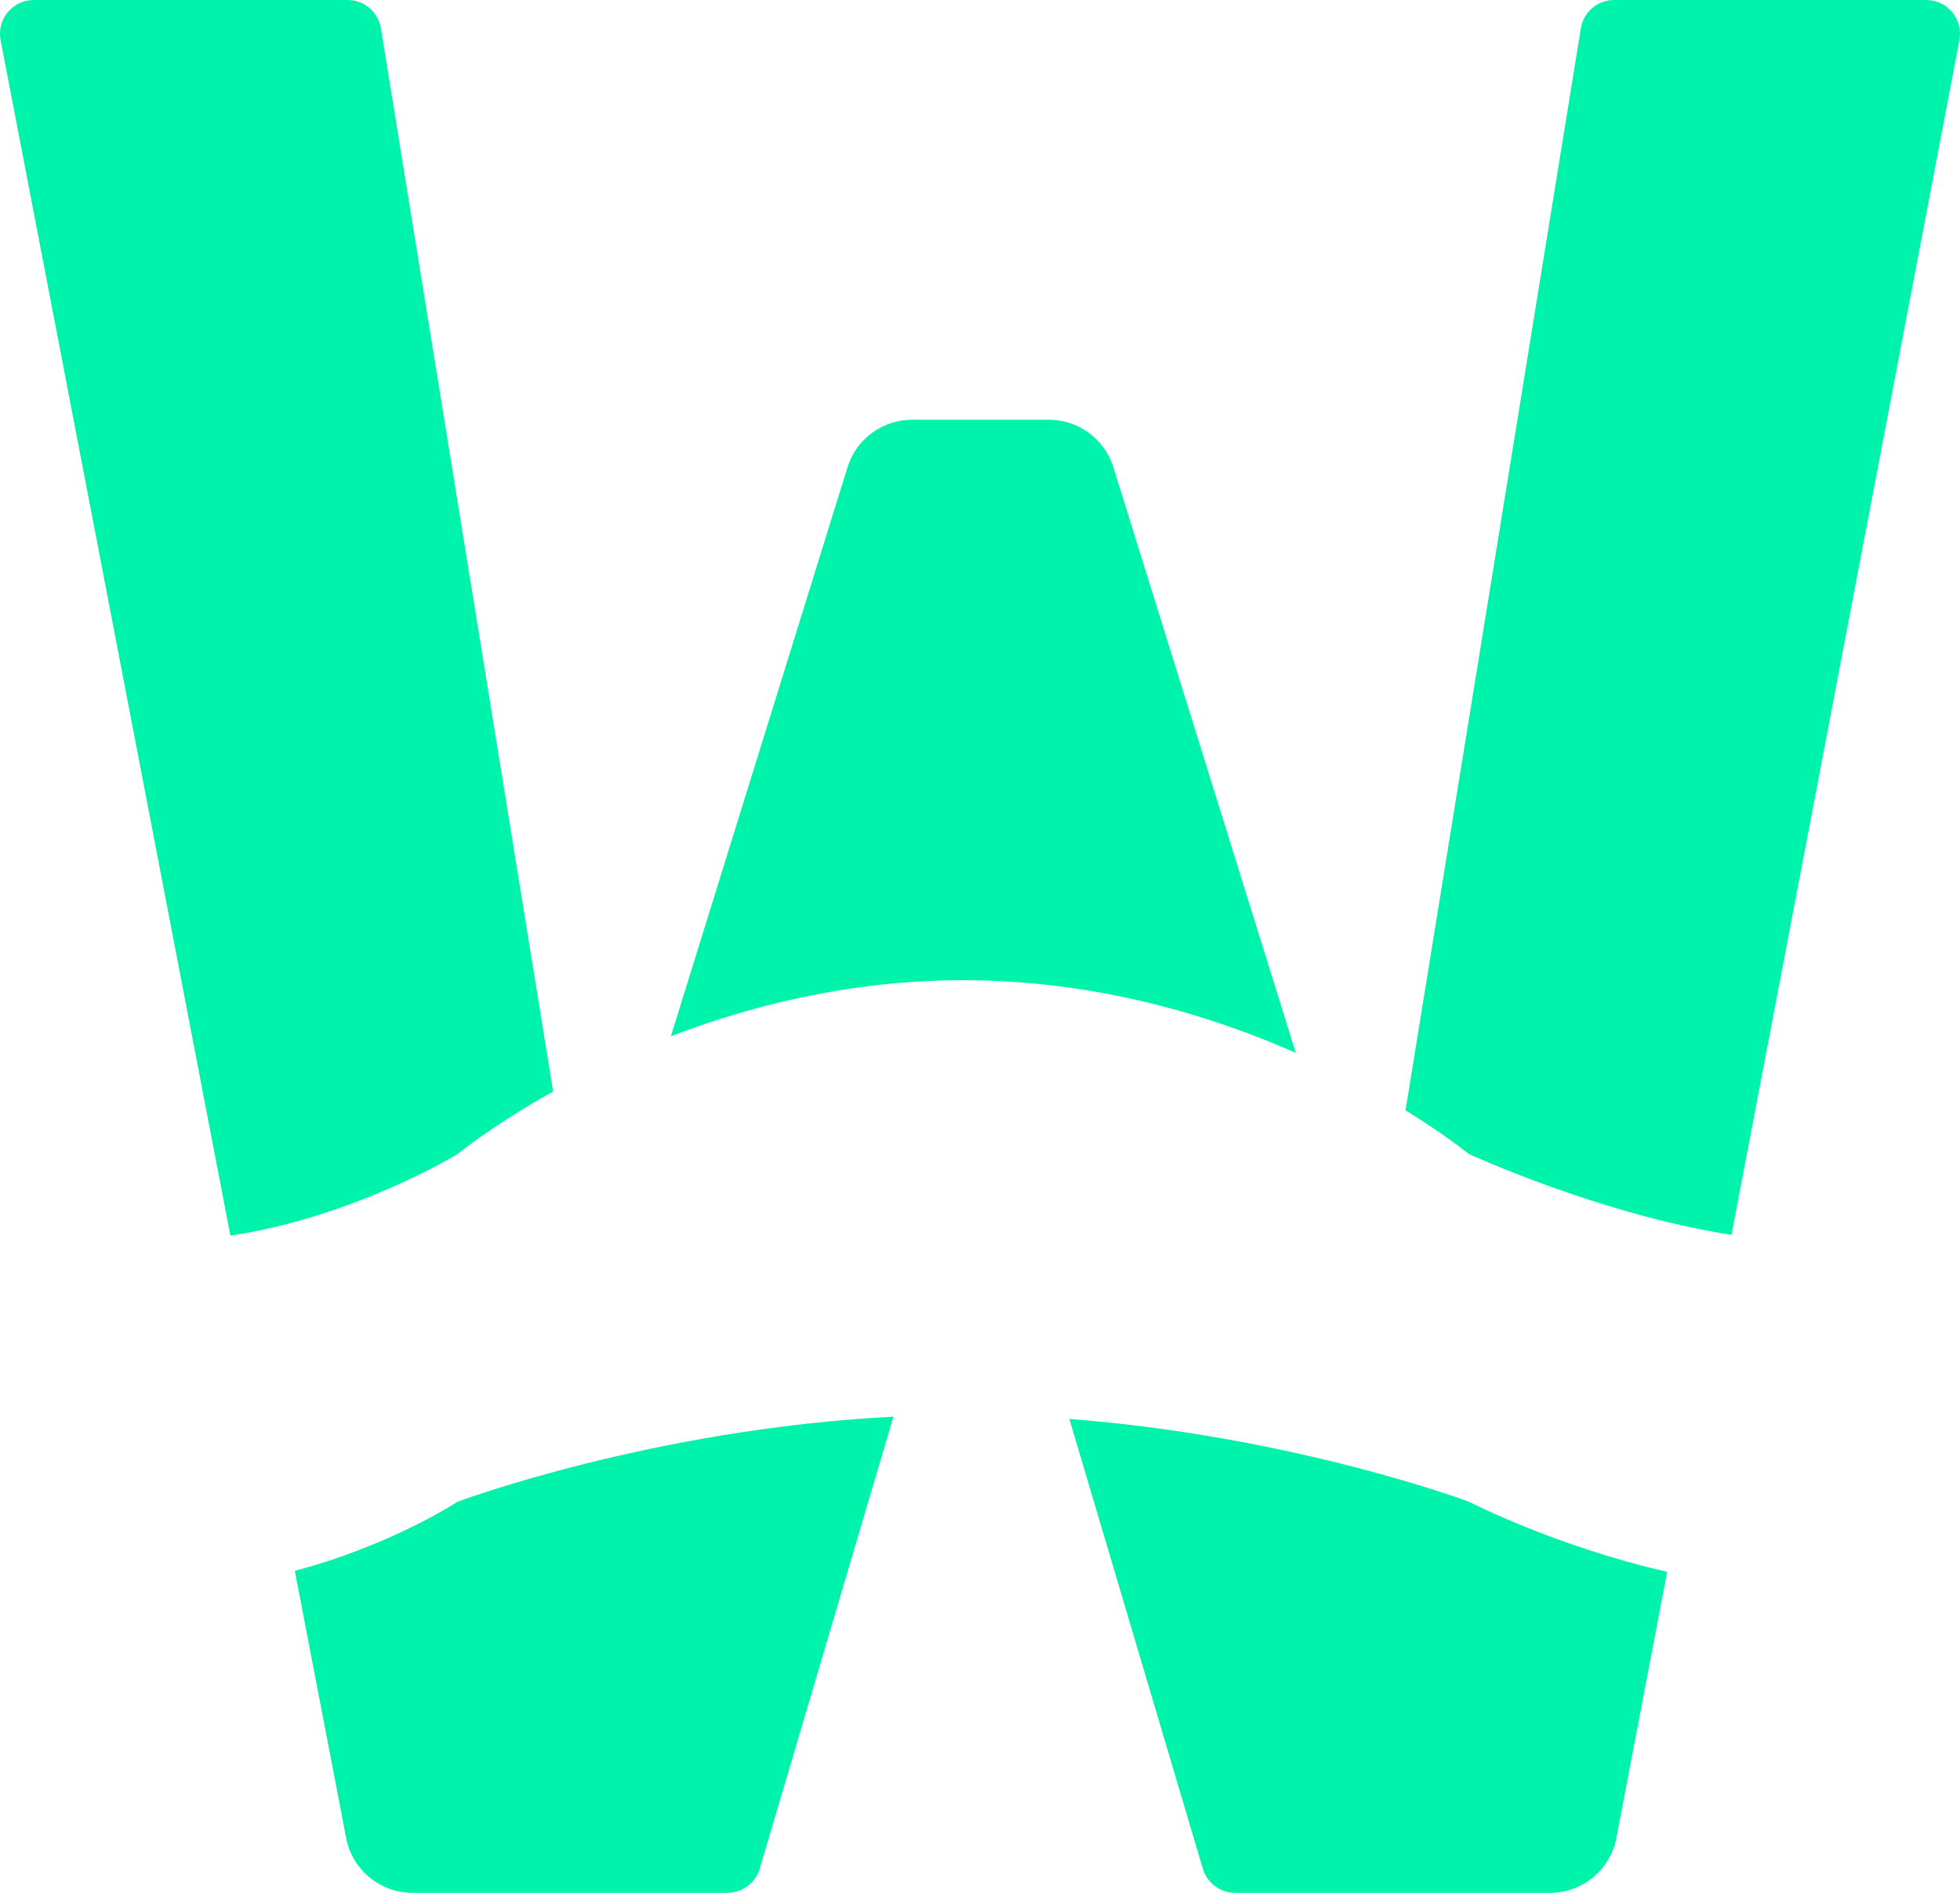 <svg width="29" height="28" viewBox="0 0 29 28" fill="none" xmlns="http://www.w3.org/2000/svg">
<path fill-rule="evenodd" clip-rule="evenodd" d="M11.241 27.642C11.178 27.854 10.983 28 10.762 28H6.104C5.624 28 5.212 27.66 5.122 27.189L4.362 23.236C5.791 22.86 6.771 22.214 6.771 22.214C6.771 22.214 9.633 21.141 13.219 20.956L11.241 27.642ZM15.822 20.99L17.797 27.642C17.86 27.855 18.055 28 18.276 28H22.934C23.414 28 23.826 27.659 23.916 27.187L24.667 23.251C23.019 22.877 21.733 22.214 21.733 22.214C21.733 22.214 19.152 21.247 15.822 20.99ZM25.619 18.266L28.991 0.594C29.05 0.286 28.814 0 28.5 0H23.883C23.638 0 23.429 0.178 23.39 0.42L20.796 16.425C21.399 16.796 21.733 17.071 21.733 17.071C21.733 17.071 23.698 17.972 25.619 18.266ZM19.172 15.574C17.889 15.009 16.194 14.5 14.252 14.5C12.597 14.5 11.12 14.87 9.926 15.329L12.54 6.912C12.669 6.494 13.057 6.209 13.495 6.209H15.518C15.956 6.209 16.343 6.494 16.473 6.911L19.172 15.574ZM8.184 16.146L5.636 0.42C5.597 0.178 5.388 0 5.142 0H0.5C0.186 0 -0.05 0.286 0.009 0.594L3.409 18.279C5.253 18 6.771 17.071 6.771 17.071C6.771 17.071 7.284 16.648 8.184 16.146Z" fill="#00F3AB"/>
</svg>

